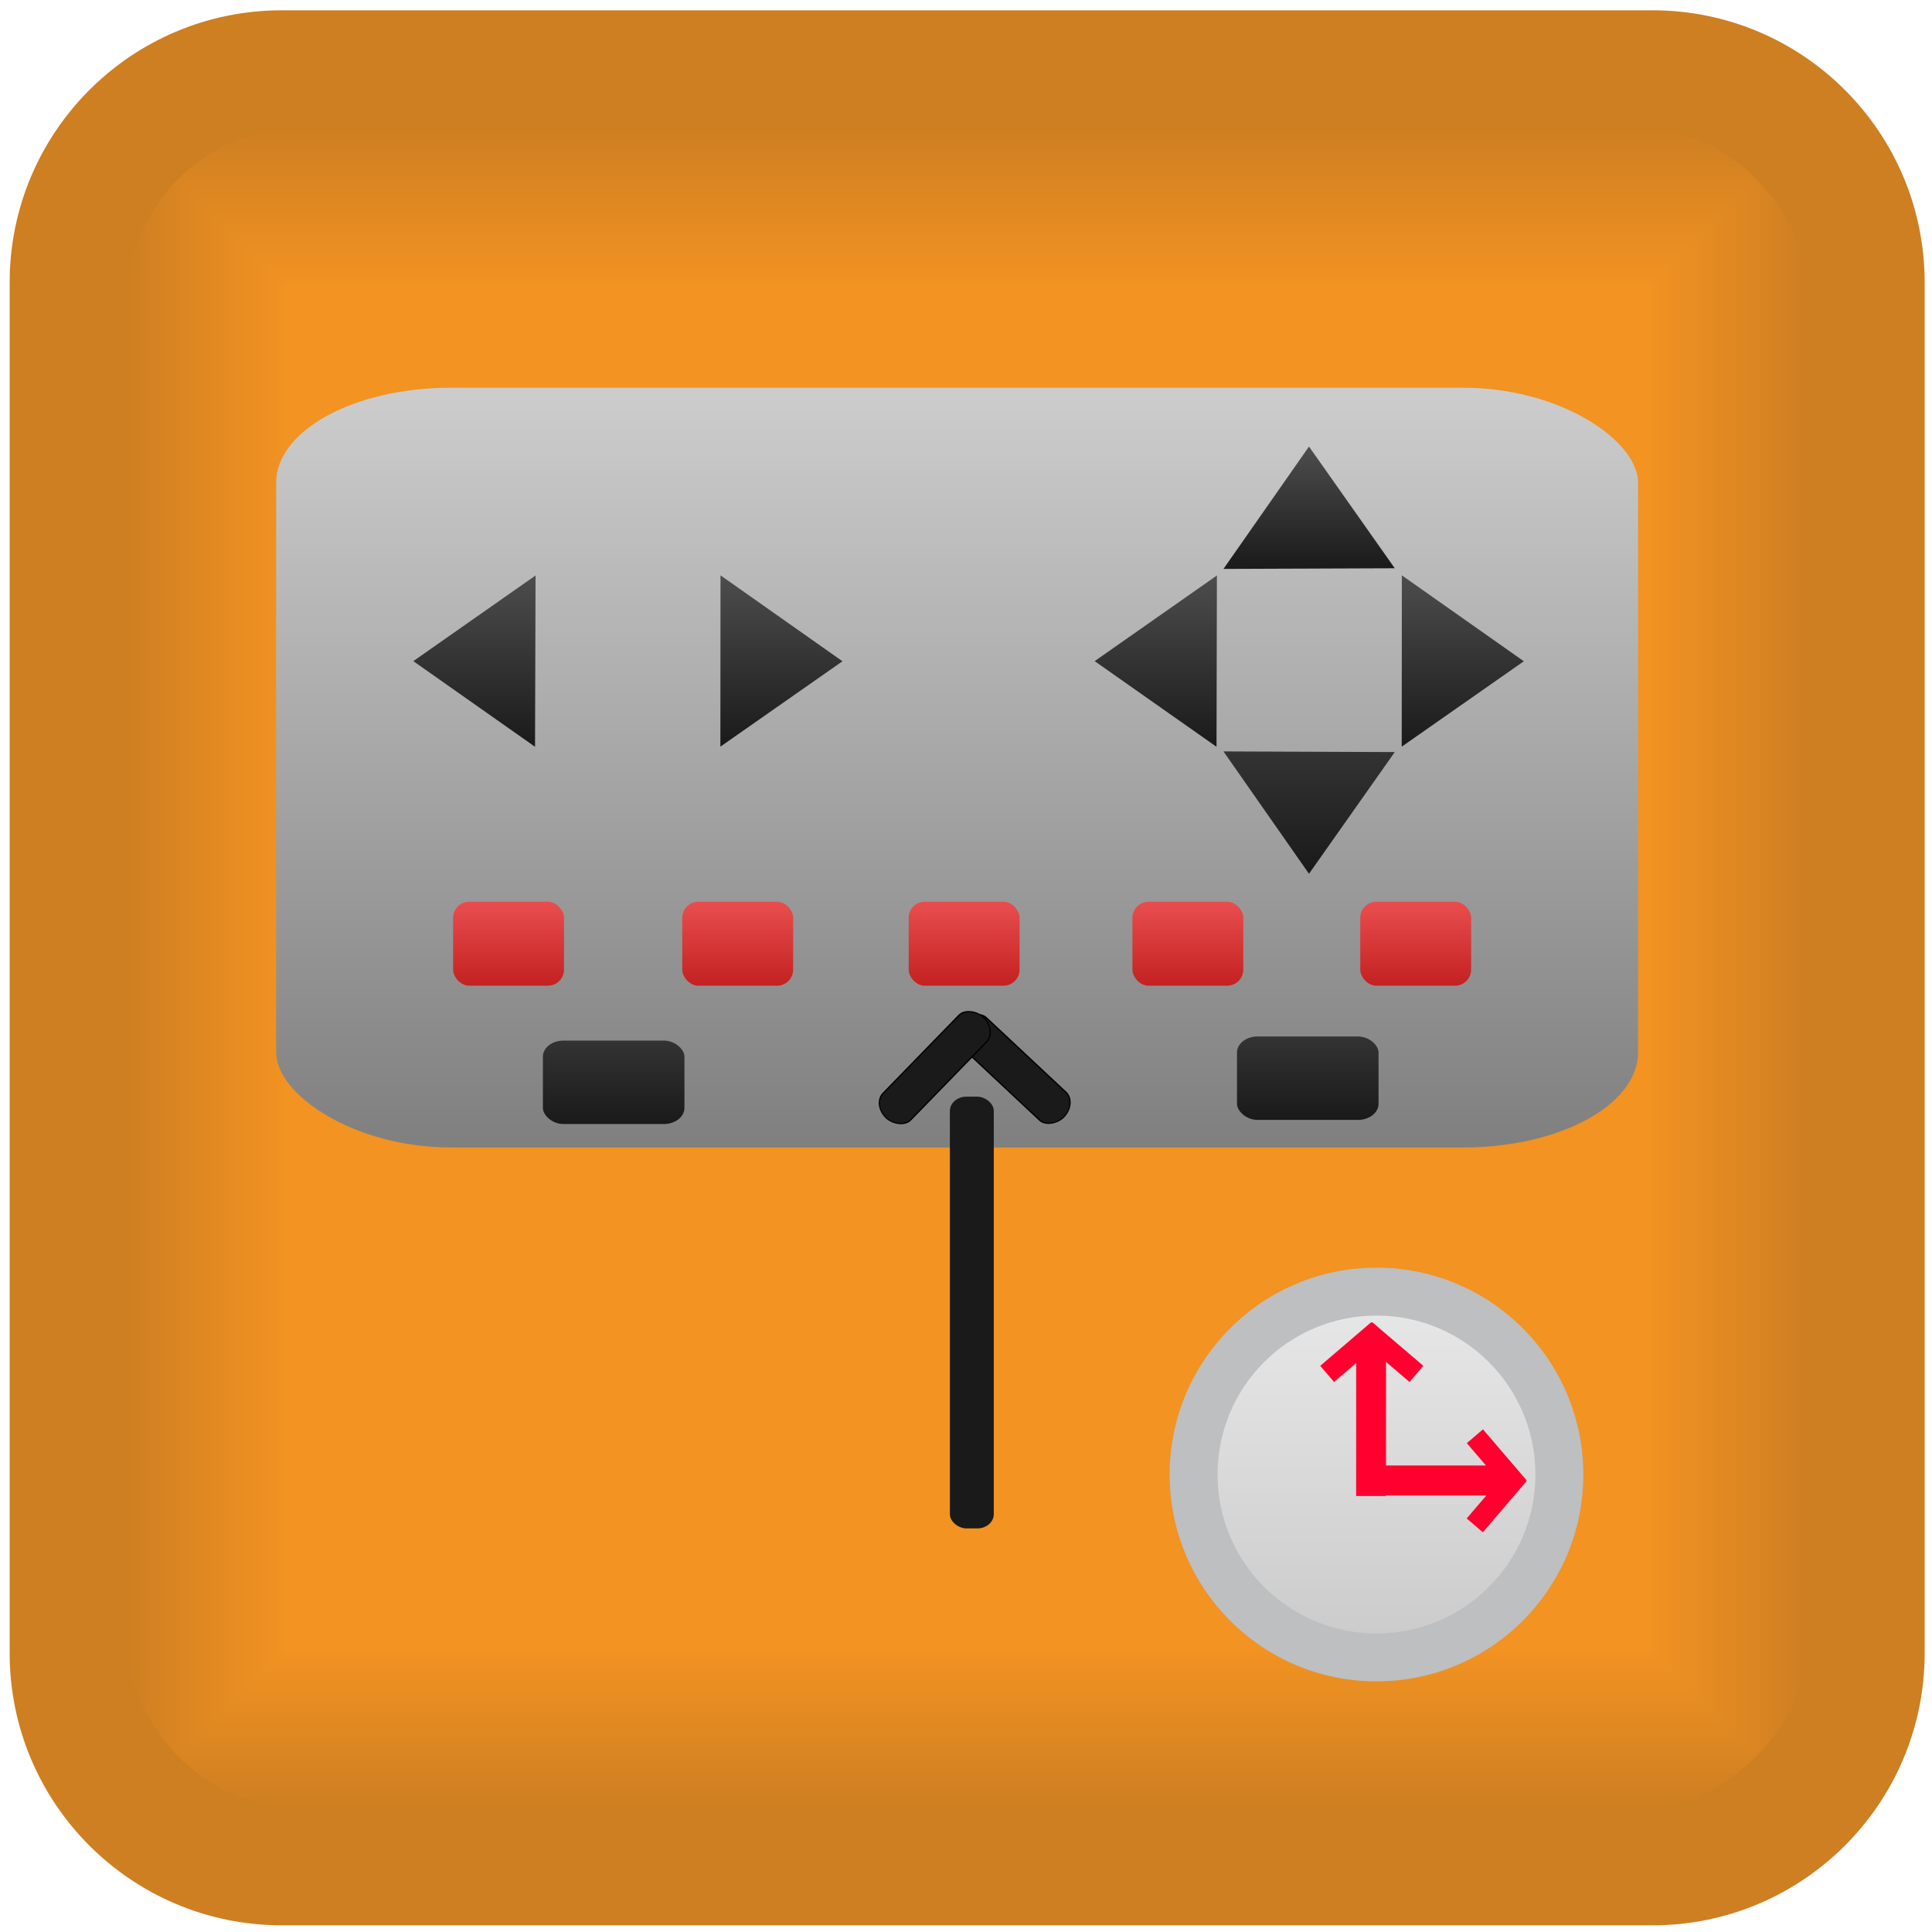 <?xml version="1.0" encoding="UTF-8"?>
<!DOCTYPE svg PUBLIC "-//W3C//DTD SVG 1.1//EN" "http://www.w3.org/Graphics/SVG/1.1/DTD/svg11.dtd">
<!-- Creator: CorelDRAW X6 -->
<svg xmlns="http://www.w3.org/2000/svg" xml:space="preserve" width="150px" height="150px" version="1.1" style="shape-rendering:geometricPrecision; text-rendering:geometricPrecision; image-rendering:optimizeQuality; fill-rule:evenodd; clip-rule:evenodd"
viewBox="0 0 15000 15000"
 xmlns:xlink="http://www.w3.org/1999/xlink">
 <defs>
  <style type="text/css">
   <![CDATA[
    .str0 {stroke:black;stroke-width:10}
    .str1 {stroke:#FF002F;stroke-width:165.1}
    .fil45 {fill:none}
    .fil55 {fill:#1A1A1A}
    .fil56 {fill:#BDBFC1}
    .fil0 {fill:#CE7F22}
    .fil2 {fill:#CF7F22}
    .fil3 {fill:#CF8022}
    .fil4 {fill:#D08022}
    .fil5 {fill:#D18022}
    .fil6 {fill:#D18122}
    .fil7 {fill:#D28122}
    .fil8 {fill:#D38122}
    .fil9 {fill:#D38222}
    .fil10 {fill:#D48222}
    .fil11 {fill:#D58322}
    .fil12 {fill:#D68322}
    .fil13 {fill:#D78422}
    .fil14 {fill:#D88422}
    .fil15 {fill:#D98522}
    .fil16 {fill:#DA8522}
    .fil17 {fill:#DA8622}
    .fil18 {fill:#DB8622}
    .fil19 {fill:#DC8722}
    .fil20 {fill:#DD8722}
    .fil21 {fill:#DE8822}
    .fil22 {fill:#DF8822}
    .fil23 {fill:#E08922}
    .fil24 {fill:#E18922}
    .fil25 {fill:#E28A22}
    .fil26 {fill:#E38A22}
    .fil27 {fill:#E48B22}
    .fil28 {fill:#E58B22}
    .fil29 {fill:#E68C22}
    .fil30 {fill:#E78D22}
    .fil31 {fill:#E88D22}
    .fil32 {fill:#E98E22}
    .fil33 {fill:#EA8E22}
    .fil34 {fill:#EB8F22}
    .fil35 {fill:#EC8F22}
    .fil36 {fill:#EC9022}
    .fil37 {fill:#ED9022}
    .fil38 {fill:#EE9022}
    .fil39 {fill:#EE9122}
    .fil40 {fill:#EF9122}
    .fil41 {fill:#F09122}
    .fil42 {fill:#F09222}
    .fil43 {fill:#F19222}
    .fil44 {fill:#F29322}
    .fil58 {fill:#FF002F}
    .fil1 {fill:black;fill-opacity:0}
    .fil53 {fill:url(#id2)}
    .fil57 {fill:url(#id3)}
    .fil54 {fill:url(#id4)}
    .fil46 {fill:url(#id5)}
    .fil51 {fill:url(#id6);fill-rule:nonzero}
    .fil49 {fill:url(#id7);fill-rule:nonzero}
    .fil48 {fill:url(#id8);fill-rule:nonzero}
    .fil47 {fill:url(#id9);fill-rule:nonzero}
    .fil52 {fill:url(#id10);fill-rule:nonzero}
    .fil50 {fill:url(#id11);fill-rule:nonzero}
   ]]>
  </style>
      <clipPath id="id0">
       <path d="M2397 14058l10225 0c788,0 1432,-645 1432,-1432l0 -10225c0,-788 -645,-1432 -1432,-1432l-10225 0c-788,0 -1432,645 -1432,1432l0 10225c0,788 645,1432 1432,1432z"/>
      </clipPath>
      <clipPath id="id1">
       <path d="M2397 14058l10225 0c788,0 1432,-645 1432,-1432l0 -10225c0,-788 -645,-1432 -1432,-1432l-10225 0c-788,0 -1432,645 -1432,1432l0 10225c0,788 645,1432 1432,1432z"/>
      </clipPath>
  <linearGradient id="id2" gradientUnits="objectBoundingBox" x1="50%" y1="100%" x2="50%" y2="0%">
   <stop offset="0" style="stop-color:#C42121"/>
   <stop offset="1" style="stop-color:#E94E4F"/>
  </linearGradient>
  <linearGradient id="id3" gradientUnits="userSpaceOnUse" x1="10687.2" y1="12681.6" x2="10687.2" y2="10214.1">
   <stop offset="0" style="stop-color:#CCCCCC"/>
   <stop offset="1" style="stop-color:#E6E6E6"/>
  </linearGradient>
  <linearGradient id="id4" gradientUnits="objectBoundingBox" x1="50%" y1="99.001%" x2="50%" y2="1%">
   <stop offset="0" style="stop-color:#1A1A1A"/>
   <stop offset="1" style="stop-color:#333333"/>
  </linearGradient>
  <linearGradient id="id5" gradientUnits="userSpaceOnUse" x1="7431.04" y1="8850.26" x2="7431.04" y2="3069.02">
   <stop offset="0" style="stop-color:gray"/>
   <stop offset="1" style="stop-color:#CCCCCC"/>
  </linearGradient>
  <linearGradient id="id6" gradientUnits="userSpaceOnUse" x1="3683.43" y1="5798.03" x2="3683.43" y2="4462.47">
   <stop offset="0" style="stop-color:#1A1A1A"/>
   <stop offset="1" style="stop-color:#4D4D4D"/>
  </linearGradient>
  <linearGradient id="id7" gradientUnits="userSpaceOnUse" xlink:href="#id6" x1="8973.84" y1="5798.04" x2="8973.84" y2="4462.46">
  </linearGradient>
  <linearGradient id="id8" gradientUnits="objectBoundingBox" xlink:href="#id4" x1="50%" y1="100%" x2="50%" y2="0%">
  </linearGradient>
  <linearGradient id="id9" gradientUnits="objectBoundingBox" xlink:href="#id6" x1="50%" y1="100%" x2="50%" y2="0%">
  </linearGradient>
  <linearGradient id="id10" gradientUnits="userSpaceOnUse" xlink:href="#id6" x1="6065.82" y1="5796.63" x2="6065.82" y2="4463.84">
  </linearGradient>
  <linearGradient id="id11" gradientUnits="userSpaceOnUse" xlink:href="#id6" x1="11356.2" y1="5796.63" x2="11356.2" y2="4463.84">
  </linearGradient>
 </defs>
 <g id="Layer_x0020_1">
  <g id="_288080832">
   <g id="_348901672">
    <path class="fil0" d="M2188 80l10642 0c1167,0 2113,946 2113,2113l0 10642c0,1167 -946,2113 -2113,2113l-10642 0c-1167,0 -2113,-946 -2113,-2113l0 -10642c0,-1167 946,-2113 2113,-2113z"/>
    <g>
     <g style="clip-path:url(#id0)">
      <polygon class="fil1" points="964,969 14054,969 14054,14058 964,14058 "/>
     </g>
     <g style="clip-path:url(#id1)">
      <g>
       <polygon id="1" class="fil0" points="964,969 14054,969 14054,14058 964,14058 964,969 1008,1012 14010,1012 14010,14015 1008,14015 1008,1012 "/>
       <polygon id="_1" class="fil0" points="986,991 14032,991 14032,14037 986,14037 986,991 1030,1034 13989,1034 13989,13993 1030,13993 1030,1034 "/>
       <polygon id="_2" class="fil2" points="1008,1012 14010,1012 14010,14015 1008,14015 1008,1012 1052,1056 13967,1056 13967,13971 1052,13971 1052,1056 "/>
       <polygon id="_3" class="fil3" points="1030,1034 13989,1034 13989,13993 1030,13993 1030,1034 1074,1078 13945,1078 13945,13949 1074,13949 1074,1078 "/>
       <polygon id="_4" class="fil4" points="1052,1056 13967,1056 13967,13971 1052,13971 1052,1056 1095,1100 13923,1100 13923,13928 1095,13928 1095,1100 "/>
       <polygon id="_5" class="fil5" points="1074,1078 13945,1078 13945,13949 1074,13949 1074,1078 1117,1122 13901,1122 13901,13906 1117,13906 1117,1122 "/>
       <polygon id="_6" class="fil6" points="1095,1100 13923,1100 13923,13928 1095,13928 1095,1100 1139,1143 13880,1143 13880,13884 1139,13884 1139,1143 "/>
       <polygon id="_7" class="fil7" points="1117,1122 13901,1122 13901,13906 1117,13906 1117,1122 1161,1165 13858,1165 13858,13862 1161,13862 1161,1165 "/>
       <polygon id="_8" class="fil8" points="1139,1143 13880,1143 13880,13884 1139,13884 1139,1143 1183,1187 13836,1187 13836,13840 1183,13840 1183,1187 "/>
       <polygon id="_9" class="fil9" points="1161,1165 13858,1165 13858,13862 1161,13862 1161,1165 1204,1209 13814,1209 13814,13819 1204,13819 1204,1209 "/>
       <polygon id="_10" class="fil10" points="1183,1187 13836,1187 13836,13840 1183,13840 1183,1187 1226,1231 13792,1231 13792,13797 1226,13797 1226,1231 "/>
       <polygon id="_11" class="fil10" points="1204,1209 13814,1209 13814,13819 1204,13819 1204,1209 1248,1252 13771,1252 13771,13775 1248,13775 1248,1252 "/>
       <polygon id="_12" class="fil11" points="1226,1231 13792,1231 13792,13797 1226,13797 1226,1231 1270,1274 13749,1274 13749,13753 1270,13753 1270,1274 "/>
       <polygon id="_13" class="fil12" points="1248,1252 13771,1252 13771,13775 1248,13775 1248,1252 1292,1296 13727,1296 13727,13731 1292,13731 1292,1296 "/>
       <polygon id="_14" class="fil12" points="1270,1274 13749,1274 13749,13753 1270,13753 1270,1274 1314,1318 13705,1318 13705,13709 1314,13709 1314,1318 "/>
       <polygon id="_15" class="fil13" points="1292,1296 13727,1296 13727,13731 1292,13731 1292,1296 1335,1340 13683,1340 13683,13688 1335,13688 1335,1340 "/>
       <polygon id="_16" class="fil14" points="1314,1318 13705,1318 13705,13709 1314,13709 1314,1318 1357,1362 13661,1362 13661,13666 1357,13666 1357,1362 "/>
       <polygon id="_17" class="fil14" points="1335,1340 13683,1340 13683,13688 1335,13688 1335,1340 1379,1383 13640,1383 13640,13644 1379,13644 1379,1383 "/>
       <polygon id="_18" class="fil15" points="1357,1362 13661,1362 13661,13666 1357,13666 1357,1362 1401,1405 13618,1405 13618,13622 1401,13622 1401,1405 "/>
       <polygon id="_19" class="fil16" points="1379,1383 13640,1383 13640,13644 1379,13644 1379,1383 1423,1427 13596,1427 13596,13600 1423,13600 1423,1427 "/>
       <polygon id="_20" class="fil17" points="1401,1405 13618,1405 13618,13622 1401,13622 1401,1405 1444,1449 13574,1449 13574,13579 1444,13579 1444,1449 "/>
       <polygon id="_21" class="fil18" points="1423,1427 13596,1427 13596,13600 1423,13600 1423,1427 1466,1471 13552,1471 13552,13557 1466,13557 1466,1471 "/>
       <polygon id="_22" class="fil18" points="1444,1449 13574,1449 13574,13579 1444,13579 1444,1449 1488,1492 13531,1492 13531,13535 1488,13535 1488,1492 "/>
       <polygon id="_23" class="fil19" points="1466,1471 13552,1471 13552,13557 1466,13557 1466,1471 1510,1514 13509,1514 13509,13513 1510,13513 1510,1514 "/>
       <polygon id="_24" class="fil20" points="1488,1492 13531,1492 13531,13535 1488,13535 1488,1492 1532,1536 13487,1536 13487,13491 1532,13491 1532,1536 "/>
       <polygon id="_25" class="fil20" points="1510,1514 13509,1514 13509,13513 1510,13513 1510,1514 1554,1558 13465,1558 13465,13469 1554,13469 1554,1558 "/>
       <polygon id="_26" class="fil21" points="1532,1536 13487,1536 13487,13491 1532,13491 1532,1536 1575,1580 13443,1580 13443,13448 1575,13448 1575,1580 "/>
       <polygon id="_27" class="fil22" points="1554,1558 13465,1558 13465,13469 1554,13469 1554,1558 1597,1602 13421,1602 13421,13426 1597,13426 1597,1602 "/>
       <polygon id="_28" class="fil22" points="1575,1580 13443,1580 13443,13448 1575,13448 1575,1580 1619,1623 13400,1623 13400,13404 1619,13404 1619,1623 "/>
       <polygon id="_29" class="fil23" points="1597,1602 13421,1602 13421,13426 1597,13426 1597,1602 1641,1645 13378,1645 13378,13382 1641,13382 1641,1645 "/>
       <polygon id="_30" class="fil23" points="1619,1623 13400,1623 13400,13404 1619,13404 1619,1623 1663,1667 13356,1667 13356,13360 1663,13360 1663,1667 "/>
       <polygon id="_31" class="fil24" points="1641,1645 13378,1645 13378,13382 1641,13382 1641,1645 1684,1689 13334,1689 13334,13339 1684,13339 1684,1689 "/>
       <polygon id="_32" class="fil25" points="1663,1667 13356,1667 13356,13360 1663,13360 1663,1667 1706,1711 13312,1711 13312,13317 1706,13317 1706,1711 "/>
       <polygon id="_33" class="fil25" points="1684,1689 13334,1689 13334,13339 1684,13339 1684,1689 1728,1732 13291,1732 13291,13295 1728,13295 1728,1732 "/>
       <polygon id="_34" class="fil26" points="1706,1711 13312,1711 13312,13317 1706,13317 1706,1711 1750,1754 13269,1754 13269,13273 1750,13273 1750,1754 "/>
       <polygon id="_35" class="fil27" points="1728,1732 13291,1732 13291,13295 1728,13295 1728,1732 1772,1776 13247,1776 13247,13251 1772,13251 1772,1776 "/>
       <polygon id="_36" class="fil27" points="1750,1754 13269,1754 13269,13273 1750,13273 1750,1754 1793,1798 13225,1798 13225,13229 1793,13229 1793,1798 "/>
       <polygon id="_37" class="fil28" points="1772,1776 13247,1776 13247,13251 1772,13251 1772,1776 1815,1820 13203,1820 13203,13208 1815,13208 1815,1820 "/>
       <polygon id="_38" class="fil29" points="1793,1798 13225,1798 13225,13229 1793,13229 1793,1798 1837,1841 13181,1841 13181,13186 1837,13186 1837,1841 "/>
       <polygon id="_39" class="fil29" points="1815,1820 13203,1820 13203,13208 1815,13208 1815,1820 1859,1863 13160,1863 13160,13164 1859,13164 1859,1863 "/>
       <polygon id="_40" class="fil30" points="1837,1841 13181,1841 13181,13186 1837,13186 1837,1841 1881,1885 13138,1885 13138,13142 1881,13142 1881,1885 "/>
       <polygon id="_41" class="fil30" points="1859,1863 13160,1863 13160,13164 1859,13164 1859,1863 1903,1907 13116,1907 13116,13120 1903,13120 1903,1907 "/>
       <polygon id="_42" class="fil31" points="1881,1885 13138,1885 13138,13142 1881,13142 1881,1885 1924,1929 13094,1929 13094,13099 1924,13099 1924,1929 "/>
       <polygon id="_43" class="fil32" points="1903,1907 13116,1907 13116,13120 1903,13120 1903,1907 1946,1951 13072,1951 13072,13077 1946,13077 1946,1951 "/>
       <polygon id="_44" class="fil32" points="1924,1929 13094,1929 13094,13099 1924,13099 1924,1929 1968,1972 13051,1972 13051,13055 1968,13055 1968,1972 "/>
       <polygon id="_45" class="fil33" points="1946,1951 13072,1951 13072,13077 1946,13077 1946,1951 1990,1994 13029,1994 13029,13033 1990,13033 1990,1994 "/>
       <polygon id="_46" class="fil34" points="1968,1972 13051,1972 13051,13055 1968,13055 1968,1972 2012,2016 13007,2016 13007,13011 2012,13011 2012,2016 "/>
       <polygon id="_47" class="fil34" points="1990,1994 13029,1994 13029,13033 1990,13033 1990,1994 2033,2038 12985,2038 12985,12990 2033,12990 2033,2038 "/>
       <polygon id="_48" class="fil35" points="2012,2016 13007,2016 13007,13011 2012,13011 2012,2016 2055,2060 12963,2060 12963,12968 2055,12968 2055,2060 "/>
       <polygon id="_49" class="fil36" points="2033,2038 12985,2038 12985,12990 2033,12990 2033,2038 2077,2081 12942,2081 12942,12946 2077,12946 2077,2081 "/>
       <polygon id="_50" class="fil37" points="2055,2060 12963,2060 12963,12968 2055,12968 2055,2060 2099,2103 12920,2103 12920,12924 2099,12924 2099,2103 "/>
       <polygon id="_51" class="fil38" points="2077,2081 12942,2081 12942,12946 2077,12946 2077,2081 2121,2125 12898,2125 12898,12902 2121,12902 2121,2125 "/>
       <polygon id="_52" class="fil39" points="2099,2103 12920,2103 12920,12924 2099,12924 2099,2103 2143,2147 12876,2147 12876,12880 2143,12880 2143,2147 "/>
       <polygon id="_53" class="fil40" points="2121,2125 12898,2125 12898,12902 2121,12902 2121,2125 2164,2169 12854,2169 12854,12859 2164,12859 2164,2169 "/>
       <polygon id="_54" class="fil41" points="2143,2147 12876,2147 12876,12880 2143,12880 2143,2147 2186,2191 12832,2191 12832,12837 2186,12837 2186,2191 "/>
       <polygon id="_55" class="fil42" points="2164,2169 12854,2169 12854,12859 2164,12859 2164,2169 2208,2212 12811,2212 12811,12815 2208,12815 2208,2212 "/>
       <polygon id="_56" class="fil43" points="2186,2191 12832,2191 12832,12837 2186,12837 2186,2191 2230,2234 12789,2234 12789,12793 2230,12793 2230,2234 "/>
       <polygon id="_57" class="fil44" points="2208,2212 12811,2212 12811,12815 2208,12815 2208,2212 2252,2256 12767,2256 12767,12771 2252,12771 2252,2256 "/>
       <polygon id="_58" class="fil44" points="2230,2234 12789,2234 12789,12793 2230,12793 2230,2234 2273,2278 12745,2278 12745,12750 2273,12750 2273,2278 "/>
       <polygon id="_59" class="fil44" points="2252,2256 12767,2256 12767,12771 2252,12771 2252,2256 2295,2300 12723,2300 12723,12728 2295,12728 2295,2300 "/>
       <polygon id="_60" class="fil44" points="2273,2278 12745,2278 12745,12750 2273,12750 2273,2278 2317,2321 12702,2321 12702,12706 2317,12706 2317,2321 "/>
       <polygon id="_61" class="fil44" points="2295,2300 12723,2300 12723,12728 2295,12728 2295,2300 2339,2343 12680,2343 12680,12684 2339,12684 2339,2343 "/>
       <polygon id="_62" class="fil44" points="2317,2321 12702,2321 12702,12706 2317,12706 2317,2321 2361,2365 12658,2365 12658,12662 2361,12662 2361,2365 "/>
       <polygon id="_63" class="fil44" points="2339,2343 12680,2343 12680,12684 2339,12684 2339,2343 2383,2387 12636,2387 12636,12640 2383,12640 2383,2387 "/>
       <polygon id="_64" class="fil44" points="2361,2365 12658,2365 12658,12662 2361,12662 2361,2365 2404,2409 12614,2409 12614,12619 2404,12619 2404,2409 "/>
       <polygon id="_65" class="fil44" points="2383,2387 12636,2387 12636,12640 2383,12640 2383,2387 2426,2431 12592,2431 12592,12597 2426,12597 2426,2431 "/>
       <polygon id="_66" class="fil44" points="2404,2409 12614,2409 12614,12619 2404,12619 2404,2409 2448,2452 12571,2452 12571,12575 2448,12575 2448,2452 "/>
       <polygon id="_67" class="fil44" points="2426,2431 12592,2431 12592,12597 2426,12597 2426,2431 2470,2474 12549,2474 12549,12553 2470,12553 2470,2474 "/>
       <polygon id="_68" class="fil44" points="2448,2452 12571,2452 12571,12575 2448,12575 2448,2452 2492,2496 12527,2496 12527,12531 2492,12531 2492,2496 "/>
       <polygon id="_69" class="fil44" points="2470,2474 12549,2474 12549,12553 2470,12553 2470,2474 2513,2518 12505,2518 12505,12510 2513,12510 2513,2518 "/>
       <polygon id="_70" class="fil44" points="2492,2496 12527,2496 12527,12531 2492,12531 2492,2496 2535,2540 12483,2540 12483,12488 2535,12488 2535,2540 "/>
       <polygon id="_71" class="fil44" points="2513,2518 12505,2518 12505,12510 2513,12510 2513,2518 2557,2561 12462,2561 12462,12466 2557,12466 2557,2561 "/>
       <polygon id="_72" class="fil44" points="2535,2540 12483,2540 12483,12488 2535,12488 2535,2540 2579,2583 12440,2583 12440,12444 2579,12444 2579,2583 "/>
       <polygon id="_73" class="fil44" points="2557,2561 12462,2561 12462,12466 2557,12466 2557,2561 2601,2605 12418,2605 12418,12422 2601,12422 2601,2605 "/>
       <polygon id="_74" class="fil44" points="2579,2583 12440,2583 12440,12444 2579,12444 2579,2583 2622,2627 12396,2627 12396,12400 2622,12400 2622,2627 "/>
       <polygon id="_75" class="fil44" points="2601,2605 12418,2605 12418,12422 2601,12422 2601,2605 2644,2649 12374,2649 12374,12379 2644,12379 2644,2649 "/>
       <polygon id="_76" class="fil44" points="2622,2627 12396,2627 12396,12400 2622,12400 2622,2627 2666,2671 12352,2671 12352,12357 2666,12357 2666,2671 "/>
       <polygon id="_77" class="fil44" points="2644,2649 12374,2649 12374,12379 2644,12379 2644,2649 2688,2692 12331,2692 12331,12335 2688,12335 2688,2692 "/>
       <polygon id="_78" class="fil44" points="2666,2671 12352,2671 12352,12357 2666,12357 2666,2671 2710,2714 12309,2714 12309,12313 2710,12313 2710,2714 "/>
       <polygon id="_79" class="fil44" points="2688,2692 12331,2692 12331,12335 2688,12335 2688,2692 2732,2736 12287,2736 12287,12291 2732,12291 2732,2736 "/>
       <polygon id="_80" class="fil44" points="2710,2714 12309,2714 12309,12313 2710,12313 2710,2714 2753,2758 12265,2758 12265,12270 2753,12270 2753,2758 "/>
       <polygon id="_81" class="fil44" points="2732,2736 12287,2736 12287,12291 2732,12291 2732,2736 2775,2780 12243,2780 12243,12248 2775,12248 2775,2780 "/>
       <polygon id="_82" class="fil44" points="2753,2758 12265,2758 12265,12270 2753,12270 2753,2758 2797,2801 12222,2801 12222,12226 2797,12226 2797,2801 "/>
       <polygon id="_83" class="fil44" points="2775,2780 12243,2780 12243,12248 2775,12248 2775,2780 2819,2823 12200,2823 12200,12204 2819,12204 2819,2823 "/>
       <polygon id="_84" class="fil44" points="2797,2801 12222,2801 12222,12226 2797,12226 2797,2801 2841,2845 12178,2845 12178,12182 2841,12182 2841,2845 "/>
       <polygon id="_85" class="fil44" points="2819,2823 12200,2823 12200,12204 2819,12204 2819,2823 2862,2867 12156,2867 12156,12161 2862,12161 2862,2867 "/>
       <polygon id="_86" class="fil44" points="2841,2845 12178,2845 12178,12182 2841,12182 2841,2845 2884,2889 12134,2889 12134,12139 2884,12139 2884,2889 "/>
       <polygon id="_87" class="fil44" points="2862,2867 12156,2867 12156,12161 2862,12161 2862,2867 2906,2910 12113,2910 12113,12117 2906,12117 2906,2910 "/>
       <polygon id="_88" class="fil44" points="2884,2889 12134,2889 12134,12139 2884,12139 2884,2889 2928,2932 12091,2932 12091,12095 2928,12095 2928,2932 "/>
       <polygon id="_89" class="fil44" points="2906,2910 12113,2910 12113,12117 2906,12117 2906,2910 2950,2954 12069,2954 12069,12073 2950,12073 2950,2954 "/>
       <polygon id="_90" class="fil44" points="2928,2932 12091,2932 12091,12095 2928,12095 2928,2932 2972,2976 12047,2976 12047,12051 2972,12051 2972,2976 "/>
       <polygon id="_91" class="fil44" points="2950,2954 12069,2954 12069,12073 2950,12073 2950,2954 2993,2998 12025,2998 12025,12030 2993,12030 2993,2998 "/>
       <polygon id="_92" class="fil44" points="2972,2976 12047,2976 12047,12051 2972,12051 2972,2976 3015,3020 12003,3020 12003,12008 3015,12008 3015,3020 "/>
       <polygon id="_93" class="fil44" points="2993,2998 12025,2998 12025,12030 2993,12030 2993,2998 3037,3041 11982,3041 11982,11986 3037,11986 3037,3041 "/>
       <polygon id="_94" class="fil44" points="3015,3020 12003,3020 12003,12008 3015,12008 3015,3020 3059,3063 11960,3063 11960,11964 3059,11964 3059,3063 "/>
       <polygon id="_95" class="fil44" points="3037,3041 11982,3041 11982,11986 3037,11986 3037,3041 3081,3085 11938,3085 11938,11942 3081,11942 3081,3085 "/>
       <polygon id="_96" class="fil44" points="3059,3063 11960,3063 11960,11964 3059,11964 3059,3063 3102,3107 11916,3107 11916,11921 3102,11921 3102,3107 "/>
       <polygon id="_97" class="fil44" points="3081,3085 11938,3085 11938,11942 3081,11942 3081,3085 3124,3129 11894,3129 11894,11899 3124,11899 3124,3129 "/>
       <polygon id="_98" class="fil44" points="3102,3107 11916,3107 11916,11921 3102,11921 3102,3107 3146,3150 11872,3150 11872,11877 3146,11877 3146,3150 "/>
       <polygon id="_99" class="fil44" points="3124,3129 11894,3129 11894,11899 3124,11899 3124,3129 3168,3172 11851,3172 11851,11855 3168,11855 3168,3172 "/>
       <polygon id="_100" class="fil44" points="3146,3150 11873,3150 11873,11877 3146,11877 3146,3150 3190,3194 11829,3194 11829,11833 3190,11833 3190,3194 "/>
       <polygon id="_101" class="fil44" points="3168,3172 11851,3172 11851,11855 3168,11855 3168,3172 3212,3216 11807,3216 11807,11811 3212,11811 3212,3216 "/>
       <polygon id="_102" class="fil44" points="3190,3194 11829,3194 11829,11833 3190,11833 3190,3194 3233,3238 11785,3238 11785,11790 3233,11790 3233,3238 "/>
       <polygon id="_103" class="fil44" points="3212,3216 11807,3216 11807,11811 3212,11811 3212,3216 3255,3260 11763,3260 11763,11768 3255,11768 3255,3260 "/>
       <polygon id="_104" class="fil44" points="3233,3238 11785,3238 11785,11790 3233,11790 3233,3238 3277,3281 11742,3281 11742,11746 3277,11746 3277,3281 "/>
       <polygon id="_105" class="fil44" points="3255,3260 11763,3260 11763,11768 3255,11768 3255,3260 3299,3303 11720,3303 11720,11724 3299,11724 3299,3303 "/>
       <polygon id="_106" class="fil44" points="3277,3281 11742,3281 11742,11746 3277,11746 3277,3281 3321,3325 11698,3325 11698,11702 3321,11702 3321,3325 "/>
       <polygon id="_107" class="fil44" points="3299,3303 11720,3303 11720,11724 3299,11724 3299,3303 3342,3347 11676,3347 11676,11681 3342,11681 3342,3347 "/>
       <polygon id="_108" class="fil44" points="3321,3325 11698,3325 11698,11702 3321,11702 3321,3325 3364,3369 11654,3369 11654,11659 3364,11659 3364,3369 "/>
       <polygon id="_109" class="fil44" points="3342,3347 11676,3347 11676,11681 3342,11681 3342,3347 3386,3390 11633,3390 11633,11637 3386,11637 3386,3390 "/>
       <polygon id="_110" class="fil44" points="3364,3369 11654,3369 11654,11659 3364,11659 3364,3369 3408,3412 11611,3412 11611,11615 3408,11615 3408,3412 "/>
       <polygon id="_111" class="fil44" points="3386,3390 11633,3390 11633,11637 3386,11637 3386,3390 3430,3434 11589,3434 11589,11593 3430,11593 3430,3434 "/>
       <polygon id="_112" class="fil44" points="3408,3412 11611,3412 11611,11615 3408,11615 3408,3412 3451,3456 11567,3456 11567,11571 3451,11571 3451,3456 "/>
       <polygon id="_113" class="fil44" points="3430,3434 11589,3434 11589,11593 3430,11593 3430,3434 3473,3478 11545,3478 11545,11550 3473,11550 3473,3478 "/>
       <polygon id="_114" class="fil44" points="3451,3456 11567,3456 11567,11571 3451,11571 3451,3456 3495,3500 11523,3500 11523,11528 3495,11528 3495,3500 "/>
       <polygon id="_115" class="fil44" points="3473,3478 11545,3478 11545,11550 3473,11550 3473,3478 3517,3521 11502,3521 11502,11506 3517,11506 3517,3521 "/>
       <polygon id="_116" class="fil44" points="3495,3500 11523,3500 11523,11528 3495,11528 3495,3500 3539,3543 11480,3543 11480,11484 3539,11484 3539,3543 "/>
       <polygon id="_117" class="fil44" points="3517,3521 11502,3521 11502,11506 3517,11506 3517,3521 3561,3565 11458,3565 11458,11462 3561,11462 3561,3565 "/>
       <polygon id="_118" class="fil44" points="3539,3543 11480,3543 11480,11484 3539,11484 3539,3543 3582,3587 11436,3587 11436,11441 3582,11441 3582,3587 "/>
       <polygon id="_119" class="fil44" points="3561,3565 11458,3565 11458,11462 3561,11462 3561,3565 3604,3609 11414,3609 11414,11419 3604,11419 3604,3609 "/>
       <polygon id="_120" class="fil44" points="3582,3587 11436,3587 11436,11441 3582,11441 3582,3587 3626,3630 11393,3630 11393,11397 3626,11397 3626,3630 "/>
       <polygon id="_121" class="fil44" points="3604,3609 11414,3609 11414,11419 3604,11419 3604,3609 3648,3652 11371,3652 11371,11375 3648,11375 3648,3652 "/>
       <polygon id="_122" class="fil44" points="3626,3630 11393,3630 11393,11397 3626,11397 3626,3630 3670,3674 11349,3674 11349,11353 3670,11353 3670,3674 "/>
       <polygon id="_123" class="fil44" points="3648,3652 11371,3652 11371,11375 3648,11375 3648,3652 3692,3696 11327,3696 11327,11332 3692,11332 3692,3696 "/>
       <polygon id="_124" class="fil44" points="3670,3674 11349,3674 11349,11353 3670,11353 3670,3674 3713,3718 11305,3718 11305,11310 3713,11310 3713,3718 "/>
       <polygon id="_125" class="fil44" points="3691,3696 11327,3696 11327,11332 3691,11332 3691,3696 3735,3739 11283,3739 11283,11288 3735,11288 3735,3739 "/>
       <polygon id="_126" class="fil44" points="3713,3718 11305,3718 11305,11310 3713,11310 3713,3718 3757,3761 11262,3761 11262,11266 3757,11266 3757,3761 "/>
       <polygon id="_127" class="fil44" points="3735,3739 11283,3739 11283,11288 3735,11288 3735,3739 3779,3783 11240,3783 11240,11244 3779,11244 3779,3783 "/>
       <polygon id="_128" class="fil44" points="3757,3761 11262,3761 11262,11266 3757,11266 3757,3761 3801,3805 11218,3805 11218,11222 3801,11222 3801,3805 "/>
       <polygon id="_129" class="fil44" points="3779,3783 11240,3783 11240,11244 3779,11244 3779,3783 3822,3827 11196,3827 11196,11201 3822,11201 3822,3827 "/>
       <polygon id="_130" class="fil44" points="3801,3805 11218,3805 11218,11222 3801,11222 3801,3805 3844,3849 11174,3849 11174,11179 3844,11179 3844,3849 "/>
       <polygon id="_131" class="fil44" points="3822,3827 11196,3827 11196,11201 3822,11201 3822,3827 3866,3870 11153,3870 11153,11157 3866,11157 3866,3870 "/>
       <polygon id="_132" class="fil44" points="3844,3849 11174,3849 11174,11179 3844,11179 3844,3849 3888,3892 11131,3892 11131,11135 3888,11135 3888,3892 "/>
       <polygon id="_133" class="fil44" points="3866,3870 11153,3870 11153,11157 3866,11157 3866,3870 3910,3914 11109,3914 11109,11113 3910,11113 3910,3914 "/>
       <polygon id="_134" class="fil44" points="3888,3892 11131,3892 11131,11135 3888,11135 3888,3892 3931,3936 11087,3936 11087,11092 3931,11092 3931,3936 "/>
       <polygon id="_135" class="fil44" points="3910,3914 11109,3914 11109,11113 3910,11113 3910,3914 3953,3958 11065,3958 11065,11070 3953,11070 3953,3958 "/>
       <polygon id="_136" class="fil44" points="3931,3936 11087,3936 11087,11092 3931,11092 3931,3936 3975,3979 11043,3979 11043,11048 3975,11048 3975,3979 "/>
       <polygon id="_137" class="fil44" points="3953,3958 11065,3958 11065,11070 3953,11070 3953,3958 3997,4001 11022,4001 11022,11026 3997,11026 3997,4001 "/>
       <polygon id="_138" class="fil44" points="3975,3979 11043,3979 11043,11048 3975,11048 3975,3979 4019,4023 11000,4023 11000,11004 4019,11004 4019,4023 "/>
       <polygon id="_139" class="fil44" points="3997,4001 11022,4001 11022,11026 3997,11026 3997,4001 4041,4045 10978,4045 10978,10982 4041,10982 4041,4045 "/>
       <polygon id="_140" class="fil44" points="4019,4023 11000,4023 11000,11004 4019,11004 4019,4023 4062,4067 10956,4067 10956,10961 4062,10961 4062,4067 "/>
       <polygon id="_141" class="fil44" points="4041,4045 10978,4045 10978,10982 4041,10982 4041,4045 4084,4089 10934,4089 10934,10939 4084,10939 4084,4089 "/>
       <polygon id="_142" class="fil44" points="4062,4067 10956,4067 10956,10961 4062,10961 4062,4067 4106,4110 10913,4110 10913,10917 4106,10917 4106,4110 "/>
       <polygon id="_143" class="fil44" points="4084,4089 10934,4089 10934,10939 4084,10939 4084,4089 4128,4132 10891,4132 10891,10895 4128,10895 4128,4132 "/>
       <polygon id="_144" class="fil44" points="4106,4110 10913,4110 10913,10917 4106,10917 4106,4110 4150,4154 10869,4154 10869,10873 4150,10873 4150,4154 "/>
       <polygon id="_145" class="fil44" points="4128,4132 10891,4132 10891,10895 4128,10895 4128,4132 4171,4176 10847,4176 10847,10852 4171,10852 4171,4176 "/>
       <polygon id="_146" class="fil44" points="4150,4154 10869,4154 10869,10873 4150,10873 4150,4154 4193,4198 10825,4198 10825,10830 4193,10830 4193,4198 "/>
       <polygon id="_147" class="fil44" points="4171,4176 10847,4176 10847,10852 4171,10852 4171,4176 4215,4219 10804,4219 10804,10808 4215,10808 4215,4219 "/>
       <polygon id="_148" class="fil44" points="4193,4198 10825,4198 10825,10830 4193,10830 4193,4198 4237,4241 10782,4241 10782,10786 4237,10786 4237,4241 "/>
       <polygon id="_149" class="fil44" points="4215,4219 10804,4219 10804,10808 4215,10808 4215,4219 4259,4263 10760,4263 10760,10764 4259,10764 4259,4263 "/>
       <polygon id="_150" class="fil44" points="4237,4241 10782,4241 10782,10786 4237,10786 4237,4241 4281,4285 10738,4285 10738,10742 4281,10742 4281,4285 "/>
       <polygon id="_151" class="fil44" points="4259,4263 10760,4263 10760,10764 4259,10764 4259,4263 4302,4307 10716,4307 10716,10721 4302,10721 4302,4307 "/>
       <polygon id="_152" class="fil44" points="4281,4285 10738,4285 10738,10742 4281,10742 4281,4285 4324,4329 10694,4329 10694,10699 4324,10699 4324,4329 "/>
       <polygon id="_153" class="fil44" points="4302,4307 10716,4307 10716,10721 4302,10721 4302,4307 4346,4350 10673,4350 10673,10677 4346,10677 4346,4350 "/>
       <polygon id="_154" class="fil44" points="4324,4329 10694,4329 10694,10699 4324,10699 4324,4329 4368,4372 10651,4372 10651,10655 4368,10655 4368,4372 "/>
       <polygon id="_155" class="fil44" points="4346,4350 10673,4350 10673,10677 4346,10677 4346,4350 4390,4394 10629,4394 10629,10633 4390,10633 4390,4394 "/>
       <polygon id="_156" class="fil44" points="4368,4372 10651,4372 10651,10655 4368,10655 4368,4372 4411,4416 10607,4416 10607,10612 4411,10612 4411,4416 "/>
       <polygon id="_157" class="fil44" points="4390,4394 10629,4394 10629,10633 4390,10633 4390,4394 4433,4438 10585,4438 10585,10590 4433,10590 4433,4438 "/>
       <polygon id="_158" class="fil44" points="4411,4416 10607,4416 10607,10612 4411,10612 4411,4416 4455,4459 10564,4459 10564,10568 4455,10568 4455,4459 "/>
       <polygon id="_159" class="fil44" points="4433,4438 10585,4438 10585,10590 4433,10590 4433,4438 4477,4481 10542,4481 10542,10546 4477,10546 4477,4481 "/>
       <polygon id="_160" class="fil44" points="4455,4459 10564,4459 10564,10568 4455,10568 4455,4459 4499,4503 10520,4503 10520,10524 4499,10524 4499,4503 "/>
       <polygon id="_161" class="fil44" points="4477,4481 10542,4481 10542,10546 4477,10546 4477,4481 4521,4525 10498,4525 10498,10502 4521,10502 4521,4525 "/>
       <polygon id="_162" class="fil44" points="4499,4503 10520,4503 10520,10524 4499,10524 4499,4503 4542,4547 10476,4547 10476,10481 4542,10481 4542,4547 "/>
       <polygon id="_163" class="fil44" points="4521,4525 10498,4525 10498,10503 4521,10503 4521,4525 4564,4569 10454,4569 10454,10459 4564,10459 4564,4569 "/>
       <polygon id="_164" class="fil44" points="4542,4547 10476,4547 10476,10481 4542,10481 4542,4547 4586,4590 10433,4590 10433,10437 4586,10437 4586,4590 "/>
       <polygon id="_165" class="fil44" points="4564,4569 10454,4569 10454,10459 4564,10459 4564,4569 4608,4612 10411,4612 10411,10415 4608,10415 4608,4612 "/>
       <polygon id="_166" class="fil44" points="4586,4590 10433,4590 10433,10437 4586,10437 4586,4590 4630,4634 10389,4634 10389,10393 4630,10393 4630,4634 "/>
       <polygon id="_167" class="fil44" points="4608,4612 10411,4612 10411,10415 4608,10415 4608,4612 4651,4656 10367,4656 10367,10372 4651,10372 4651,4656 "/>
       <polygon id="_168" class="fil44" points="4630,4634 10389,4634 10389,10393 4630,10393 4630,4634 4673,4678 10345,4678 10345,10350 4673,10350 4673,4678 "/>
       <polygon id="_169" class="fil44" points="4651,4656 10367,4656 10367,10372 4651,10372 4651,4656 4695,4699 10324,4699 10324,10328 4695,10328 4695,4699 "/>
       <polygon id="_170" class="fil44" points="4673,4678 10345,4678 10345,10350 4673,10350 4673,4678 4717,4721 10302,4721 10302,10306 4717,10306 4717,4721 "/>
       <polygon id="_171" class="fil44" points="4695,4699 10324,4699 10324,10328 4695,10328 4695,4699 4739,4743 10280,4743 10280,10284 4739,10284 4739,4743 "/>
       <polygon id="_172" class="fil44" points="4717,4721 10302,4721 10302,10306 4717,10306 4717,4721 4760,4765 10258,4765 10258,10262 4760,10262 4760,4765 "/>
       <polygon id="_173" class="fil44" points="4739,4743 10280,4743 10280,10284 4739,10284 4739,4743 4782,4787 10236,4787 10236,10241 4782,10241 4782,4787 "/>
       <polygon id="_174" class="fil44" points="4760,4765 10258,4765 10258,10262 4760,10262 4760,4765 4804,4808 10214,4808 10214,10219 4804,10219 4804,4808 "/>
       <polygon id="_175" class="fil44" points="4782,4787 10236,4787 10236,10241 4782,10241 4782,4787 4826,4830 10193,4830 10193,10197 4826,10197 4826,4830 "/>
       <polygon id="_176" class="fil44" points="4804,4808 10214,4808 10214,10219 4804,10219 4804,4808 4848,4852 10171,4852 10171,10175 4848,10175 4848,4852 "/>
       <polygon id="_177" class="fil44" points="4826,4830 10193,4830 10193,10197 4826,10197 4826,4830 4870,4874 10149,4874 10149,10153 4870,10153 4870,4874 "/>
       <polygon id="_178" class="fil44" points="4848,4852 10171,4852 10171,10175 4848,10175 4848,4852 4891,4896 10127,4896 10127,10132 4891,10132 4891,4896 "/>
       <polygon id="_179" class="fil44" points="4870,4874 10149,4874 10149,10153 4870,10153 4870,4874 4913,4918 10105,4918 10105,10110 4913,10110 4913,4918 "/>
       <polygon id="_180" class="fil44" points="4891,4896 10127,4896 10127,10132 4891,10132 4891,4896 4935,4939 10084,4939 10084,10088 4935,10088 4935,4939 "/>
       <polygon id="_181" class="fil44" points="4913,4918 10105,4918 10105,10110 4913,10110 4913,4918 4957,4961 10062,4961 10062,10066 4957,10066 4957,4961 "/>
       <polygon id="_182" class="fil44" points="4935,4939 10084,4939 10084,10088 4935,10088 4935,4939 4979,4983 10040,4983 10040,10044 4979,10044 4979,4983 "/>
       <polygon id="_183" class="fil44" points="4957,4961 10062,4961 10062,10066 4957,10066 4957,4961 5000,5005 10018,5005 10018,10023 5000,10023 5000,5005 "/>
       <polygon id="_184" class="fil44" points="4979,4983 10040,4983 10040,10044 4979,10044 4979,4983 5022,5027 9996,5027 9996,10001 5022,10001 5022,5027 "/>
       <polygon id="_185" class="fil44" points="5000,5005 10018,5005 10018,10023 5000,10023 5000,5005 5044,5048 9975,5048 9975,9979 5044,9979 5044,5048 "/>
       <polygon id="_186" class="fil44" points="5022,5027 9996,5027 9996,10001 5022,10001 5022,5027 5066,5070 9953,5070 9953,9957 5066,9957 5066,5070 "/>
       <polygon id="_187" class="fil44" points="5044,5048 9975,5048 9975,9979 5044,9979 5044,5048 5088,5092 9931,5092 9931,9935 5088,9935 5088,5092 "/>
       <polygon id="_188" class="fil44" points="5066,5070 9953,5070 9953,9957 5066,9957 5066,5070 5110,5114 9909,5114 9909,9913 5110,9913 5110,5114 "/>
       <polygon id="_189" class="fil44" points="5088,5092 9931,5092 9931,9935 5088,9935 5088,5092 5131,5136 9887,5136 9887,9892 5131,9892 5131,5136 "/>
       <polygon id="_190" class="fil44" points="5110,5114 9909,5114 9909,9913 5110,9913 5110,5114 5153,5158 9865,5158 9865,9870 5153,9870 5153,5158 "/>
       <polygon id="_191" class="fil44" points="5131,5136 9887,5136 9887,9892 5131,9892 5131,5136 5175,5179 9844,5179 9844,9848 5175,9848 5175,5179 "/>
       <polygon id="_192" class="fil44" points="5153,5158 9865,5158 9865,9870 5153,9870 5153,5158 5197,5201 9822,5201 9822,9826 5197,9826 5197,5201 "/>
       <polygon id="_193" class="fil44" points="5175,5179 9844,5179 9844,9848 5175,9848 5175,5179 5219,5223 9800,5223 9800,9804 5219,9804 5219,5223 "/>
       <polygon id="_194" class="fil44" points="5197,5201 9822,5201 9822,9826 5197,9826 5197,5201 5240,5245 9778,5245 9778,9783 5240,9783 5240,5245 "/>
       <polygon id="_195" class="fil44" points="5219,5223 9800,5223 9800,9804 5219,9804 5219,5223 5262,5267 9756,5267 9756,9761 5262,9761 5262,5267 "/>
       <polygon id="_196" class="fil44" points="5240,5245 9778,5245 9778,9783 5240,9783 5240,5245 5284,5288 9735,5288 9735,9739 5284,9739 5284,5288 "/>
       <polygon id="_197" class="fil44" points="5262,5267 9756,5267 9756,9761 5262,9761 5262,5267 5306,5310 9713,5310 9713,9717 5306,9717 5306,5310 "/>
       <polygon id="_198" class="fil44" points="5284,5288 9735,5288 9735,9739 5284,9739 5284,5288 5328,5332 9691,5332 9691,9695 5328,9695 5328,5332 "/>
       <polygon id="_199" class="fil44" points="5306,5310 9713,5310 9713,9717 5306,9717 5306,5310 5350,5354 9669,5354 9669,9673 5350,9673 5350,5354 "/>
       <polygon id="_200" class="fil44" points="5328,5332 9691,5332 9691,9695 5328,9695 5328,5332 5371,5376 9647,5376 9647,9652 5371,9652 5371,5376 "/>
       <polygon id="_201" class="fil44" points="5350,5354 9669,5354 9669,9673 5350,9673 5350,5354 5393,5398 9625,5398 9625,9630 5393,9630 5393,5398 "/>
       <polygon id="_202" class="fil44" points="5371,5376 9647,5376 9647,9652 5371,9652 5371,5376 5415,5419 9604,5419 9604,9608 5415,9608 5415,5419 "/>
       <polygon id="_203" class="fil44" points="5393,5398 9625,5398 9625,9630 5393,9630 5393,5398 5437,5441 9582,5441 9582,9586 5437,9586 5437,5441 "/>
       <polygon id="_204" class="fil44" points="5415,5419 9604,5419 9604,9608 5415,9608 5415,5419 5459,5463 9560,5463 9560,9564 5459,9564 5459,5463 "/>
       <polygon id="_205" class="fil44" points="5437,5441 9582,5441 9582,9586 5437,9586 5437,5441 5480,5485 9538,5485 9538,9543 5480,9543 5480,5485 "/>
       <polygon id="_206" class="fil44" points="5459,5463 9560,5463 9560,9564 5459,9564 5459,5463 5502,5507 9516,5507 9516,9521 5502,9521 5502,5507 "/>
       <polygon id="_207" class="fil44" points="5480,5485 9538,5485 9538,9543 5480,9543 5480,5485 5524,5528 9495,5528 9495,9499 5524,9499 5524,5528 "/>
       <polygon id="_208" class="fil44" points="5502,5507 9516,5507 9516,9521 5502,9521 5502,5507 5546,5550 9473,5550 9473,9477 5546,9477 5546,5550 "/>
       <polygon id="_209" class="fil44" points="5524,5528 9495,5528 9495,9499 5524,9499 5524,5528 5568,5572 9451,5572 9451,9455 5568,9455 5568,5572 "/>
       <polygon id="_210" class="fil44" points="5546,5550 9473,5550 9473,9477 5546,9477 5546,5550 5589,5594 9429,5594 9429,9433 5589,9433 5589,5594 "/>
       <polygon id="_211" class="fil44" points="5568,5572 9451,5572 9451,9455 5568,9455 5568,5572 5611,5616 9407,5616 9407,9412 5611,9412 5611,5616 "/>
       <polygon id="_212" class="fil44" points="5589,5594 9429,5594 9429,9433 5589,9433 5589,5594 5633,5637 9385,5637 9385,9390 5633,9390 5633,5637 "/>
       <polygon id="_213" class="fil44" points="5611,5616 9407,5616 9407,9412 5611,9412 5611,5616 5655,5659 9364,5659 9364,9368 5655,9368 5655,5659 "/>
       <polygon id="_214" class="fil44" points="5633,5637 9385,5637 9385,9390 5633,9390 5633,5637 5677,5681 9342,5681 9342,9346 5677,9346 5677,5681 "/>
       <polygon id="_215" class="fil44" points="5655,5659 9364,5659 9364,9368 5655,9368 5655,5659 5699,5703 9320,5703 9320,9324 5699,9324 5699,5703 "/>
       <polygon id="_216" class="fil44" points="5677,5681 9342,5681 9342,9346 5677,9346 5677,5681 5720,5725 9298,5725 9298,9303 5720,9303 5720,5725 "/>
       <polygon id="_217" class="fil44" points="5699,5703 9320,5703 9320,9324 5699,9324 5699,5703 5742,5747 9276,5747 9276,9281 5742,9281 5742,5747 "/>
       <polygon id="_218" class="fil44" points="5720,5725 9298,5725 9298,9303 5720,9303 5720,5725 5764,5768 9255,5768 9255,9259 5764,9259 5764,5768 "/>
       <polygon id="_219" class="fil44" points="5742,5747 9276,5747 9276,9281 5742,9281 5742,5747 5786,5790 9233,5790 9233,9237 5786,9237 5786,5790 "/>
       <polygon id="_220" class="fil44" points="5764,5768 9255,5768 9255,9259 5764,9259 5764,5768 5808,5812 9211,5812 9211,9215 5808,9215 5808,5812 "/>
       <polygon id="_221" class="fil44" points="5786,5790 9233,5790 9233,9237 5786,9237 5786,5790 5829,5834 9189,5834 9189,9194 5829,9194 5829,5834 "/>
       <polygon id="_222" class="fil44" points="5808,5812 9211,5812 9211,9215 5808,9215 5808,5812 5851,5856 9167,5856 9167,9172 5851,9172 5851,5856 "/>
       <polygon id="_223" class="fil44" points="5829,5834 9189,5834 9189,9194 5829,9194 5829,5834 5873,5877 9146,5877 9146,9150 5873,9150 5873,5877 "/>
       <polygon id="_224" class="fil44" points="5851,5856 9167,5856 9167,9172 5851,9172 5851,5856 5895,5899 9124,5899 9124,9128 5895,9128 5895,5899 "/>
       <polygon id="_225" class="fil44" points="5873,5877 9146,5877 9146,9150 5873,9150 5873,5877 5917,5921 9102,5921 9102,9106 5917,9106 5917,5921 "/>
       <polygon id="_226" class="fil44" points="5895,5899 9124,5899 9124,9128 5895,9128 5895,5899 5939,5943 9080,5943 9080,9084 5939,9084 5939,5943 "/>
       <polygon id="_227" class="fil44" points="5917,5921 9102,5921 9102,9106 5917,9106 5917,5921 5960,5965 9058,5965 9058,9063 5960,9063 5960,5965 "/>
       <polygon id="_228" class="fil44" points="5939,5943 9080,5943 9080,9084 5939,9084 5939,5943 5982,5987 9036,5987 9036,9041 5982,9041 5982,5987 "/>
       <polygon id="_229" class="fil44" points="5960,5965 9058,5965 9058,9063 5960,9063 5960,5965 6004,6008 9015,6008 9015,9019 6004,9019 6004,6008 "/>
       <polygon id="_230" class="fil44" points="5982,5987 9036,5987 9036,9041 5982,9041 5982,5987 6026,6030 8993,6030 8993,8997 6026,8997 6026,6030 "/>
       <polygon id="_231" class="fil44" points="6004,6008 9015,6008 9015,9019 6004,9019 6004,6008 6048,6052 8971,6052 8971,8975 6048,8975 6048,6052 "/>
       <polygon id="_232" class="fil44" points="6026,6030 8993,6030 8993,8997 6026,8997 6026,6030 6069,6074 8949,6074 8949,8954 6069,8954 6069,6074 "/>
       <polygon id="_233" class="fil44" points="6048,6052 8971,6052 8971,8975 6048,8975 6048,6052 6091,6096 8927,6096 8927,8932 6091,8932 6091,6096 "/>
       <polygon id="_234" class="fil44" points="6069,6074 8949,6074 8949,8954 6069,8954 6069,6074 6113,6117 8906,6117 8906,8910 6113,8910 6113,6117 "/>
       <polygon id="_235" class="fil44" points="6091,6096 8927,6096 8927,8932 6091,8932 6091,6096 6135,6139 8884,6139 8884,8888 6135,8888 6135,6139 "/>
       <polygon id="_236" class="fil44" points="6113,6117 8906,6117 8906,8910 6113,8910 6113,6117 6157,6161 8862,6161 8862,8866 6157,8866 6157,6161 "/>
       <polygon id="_237" class="fil44" points="6135,6139 8884,6139 8884,8888 6135,8888 6135,6139 6179,6183 8840,6183 8840,8844 6179,8844 6179,6183 "/>
       <polygon id="_238" class="fil44" points="6157,6161 8862,6161 8862,8866 6157,8866 6157,6161 6200,6205 8818,6205 8818,8823 6200,8823 6200,6205 "/>
       <polygon id="_239" class="fil44" points="6179,6183 8840,6183 8840,8844 6179,8844 6179,6183 6222,6227 8796,6227 8796,8801 6222,8801 6222,6227 "/>
       <polygon id="_240" class="fil44" points="6200,6205 8818,6205 8818,8823 6200,8823 6200,6205 6244,6248 8775,6248 8775,8779 6244,8779 6244,6248 "/>
       <polygon id="_241" class="fil44" points="6222,6227 8796,6227 8796,8801 6222,8801 6222,6227 6266,6270 8753,6270 8753,8757 6266,8757 6266,6270 "/>
       <polygon id="_242" class="fil44" points="6244,6248 8775,6248 8775,8779 6244,8779 6244,6248 6288,6292 8731,6292 8731,8735 6288,8735 6288,6292 "/>
       <polygon id="_243" class="fil44" points="6266,6270 8753,6270 8753,8757 6266,8757 6266,6270 6309,6314 8709,6314 8709,8714 6309,8714 6309,6314 "/>
       <polygon id="_244" class="fil44" points="6288,6292 8731,6292 8731,8735 6288,8735 6288,6292 6331,6336 8687,6336 8687,8692 6331,8692 6331,6336 "/>
       <polygon id="_245" class="fil44" points="6309,6314 8709,6314 8709,8714 6309,8714 6309,6314 6353,6357 8666,6357 8666,8670 6353,8670 6353,6357 "/>
       <polygon id="_246" class="fil44" points="6331,6336 8687,6336 8687,8692 6331,8692 6331,6336 6375,6379 8644,6379 8644,8648 6375,8648 6375,6379 "/>
       <polygon id="_247" class="fil44" points="6353,6357 8666,6357 8666,8670 6353,8670 6353,6357 6397,6401 8622,6401 8622,8626 6397,8626 6397,6401 "/>
       <polygon id="_248" class="fil44" points="6375,6379 8644,6379 8644,8648 6375,8648 6375,6379 6418,6423 8600,6423 8600,8604 6418,8604 6418,6423 "/>
       <polygon id="_249" class="fil44" points="6397,6401 8622,6401 8622,8626 6397,8626 6397,6401 6440,6445 8578,6445 8578,8583 6440,8583 6440,6445 "/>
       <polygon id="_250" class="fil44" points="6418,6423 8600,6423 8600,8604 6418,8604 6418,6423 6462,6466 8556,6466 8556,8561 6462,8561 6462,6466 "/>
       <polygon id="_251" class="fil44" points="6440,6445 8578,6445 8578,8583 6440,8583 6440,6445 6484,6488 8535,6488 8535,8539 6484,8539 6484,6488 "/>
       <polygon id="_252" class="fil44" points="6462,6466 8556,6466 8556,8561 6462,8561 6462,6466 6506,6510 8513,6510 8513,8517 6506,8517 6506,6510 "/>
       <polygon id="_253" class="fil44" points="6484,6488 8535,6488 8535,8539 6484,8539 6484,6488 6528,6532 8491,6532 8491,8495 6528,8495 6528,6532 "/>
       <polygon id="_254" class="fil44" points="6506,6510 8513,6510 8513,8517 6506,8517 6506,6510 6549,6554 8469,6554 8469,8474 6549,8474 6549,6554 "/>
       <polygon id="_255" class="fil44" points="6528,6532 8491,6532 8491,8495 6528,8495 6528,6532 6571,6576 8447,6576 8447,8452 6571,8452 6571,6576 "/>
       <polygon id="_256" class="fil44" points="6549,6554 8469,6554 8469,8474 6549,8474 6549,6554 6593,6597 8426,6597 8426,8430 6593,8430 6593,6597 "/>
       <polygon id="_257" class="fil44" points="6571,6576 8447,6576 8447,8452 6571,8452 6571,6576 6615,6619 8404,6619 8404,8408 6615,8408 6615,6619 "/>
       <polygon id="_258" class="fil44" points="6593,6597 8426,6597 8426,8430 6593,8430 6593,6597 6637,6641 8382,6641 8382,8386 6637,8386 6637,6641 "/>
       <polygon id="_259" class="fil44" points="6615,6619 8404,6619 8404,8408 6615,8408 6615,6619 6658,6663 8360,6663 8360,8365 6658,8365 6658,6663 "/>
       <polygon id="_260" class="fil44" points="6637,6641 8382,6641 8382,8386 6637,8386 6637,6641 6680,6685 8338,6685 8338,8343 6680,8343 6680,6685 "/>
       <polygon id="_261" class="fil44" points="6658,6663 8360,6663 8360,8365 6658,8365 6658,6663 6702,6707 8317,6707 8317,8321 6702,8321 6702,6707 "/>
       <polygon id="_262" class="fil44" points="6680,6685 8338,6685 8338,8343 6680,8343 6680,6685 6724,6728 8295,6728 8295,8299 6724,8299 6724,6728 "/>
       <polygon id="_263" class="fil44" points="6702,6706 8317,6706 8317,8321 6702,8321 6702,6706 6746,6750 8273,6750 8273,8277 6746,8277 6746,6750 "/>
       <polygon id="_264" class="fil44" points="6724,6728 8295,6728 8295,8299 6724,8299 6724,6728 6768,6772 8251,6772 8251,8255 6768,8255 6768,6772 "/>
       <polygon id="_265" class="fil44" points="6746,6750 8273,6750 8273,8277 6746,8277 6746,6750 6789,6794 8229,6794 8229,8234 6789,8234 6789,6794 "/>
       <polygon id="_266" class="fil44" points="6768,6772 8251,6772 8251,8255 6768,8255 6768,6772 6811,6816 8207,6816 8207,8212 6811,8212 6811,6816 "/>
       <polygon id="_267" class="fil44" points="6789,6794 8229,6794 8229,8234 6789,8234 6789,6794 6833,6837 8186,6837 8186,8190 6833,8190 6833,6837 "/>
       <polygon id="_268" class="fil44" points="6811,6816 8207,6816 8207,8212 6811,8212 6811,6816 6855,6859 8164,6859 8164,8168 6855,8168 6855,6859 "/>
       <polygon id="_269" class="fil44" points="6833,6837 8186,6837 8186,8190 6833,8190 6833,6837 6877,6881 8142,6881 8142,8146 6877,8146 6877,6881 "/>
       <polygon id="_270" class="fil44" points="6855,6859 8164,6859 8164,8168 6855,8168 6855,6859 6898,6903 8120,6903 8120,8125 6898,8125 6898,6903 "/>
       <polygon id="_271" class="fil44" points="6877,6881 8142,6881 8142,8146 6877,8146 6877,6881 6920,6925 8098,6925 8098,8103 6920,8103 6920,6925 "/>
       <polygon id="_272" class="fil44" points="6898,6903 8120,6903 8120,8125 6898,8125 6898,6903 6942,6946 8076,6946 8076,8081 6942,8081 6942,6946 "/>
       <polygon id="_273" class="fil44" points="6920,6925 8098,6925 8098,8103 6920,8103 6920,6925 6964,6968 8055,6968 8055,8059 6964,8059 6964,6968 "/>
       <polygon id="_274" class="fil44" points="6942,6946 8076,6946 8076,8081 6942,8081 6942,6946 6986,6990 8033,6990 8033,8037 6986,8037 6986,6990 "/>
       <polygon id="_275" class="fil44" points="6964,6968 8055,6968 8055,8059 6964,8059 6964,6968 7008,7012 8011,7012 8011,8015 7008,8015 7008,7012 "/>
       <polygon id="_276" class="fil44" points="6986,6990 8033,6990 8033,8037 6986,8037 6986,6990 7029,7034 7989,7034 7989,7994 7029,7994 7029,7034 "/>
       <polygon id="_277" class="fil44" points="7008,7012 8011,7012 8011,8015 7008,8015 7008,7012 7051,7056 7967,7056 7967,7972 7051,7972 7051,7056 "/>
       <polygon id="_278" class="fil44" points="7029,7034 7989,7034 7989,7994 7029,7994 7029,7034 7073,7077 7946,7077 7946,7950 7073,7950 7073,7077 "/>
       <polygon id="_279" class="fil44" points="7051,7056 7967,7056 7967,7972 7051,7972 7051,7056 7095,7099 7924,7099 7924,7928 7095,7928 7095,7099 "/>
       <polygon id="_280" class="fil44" points="7073,7077 7946,7077 7946,7950 7073,7950 7073,7077 7117,7121 7902,7121 7902,7906 7117,7906 7117,7121 "/>
       <polygon id="_281" class="fil44" points="7095,7099 7924,7099 7924,7928 7095,7928 7095,7099 7138,7143 7880,7143 7880,7885 7138,7885 7138,7143 "/>
       <polygon id="_282" class="fil44" points="7117,7121 7902,7121 7902,7906 7117,7906 7117,7121 7160,7165 7858,7165 7858,7863 7160,7863 7160,7165 "/>
       <polygon id="_283" class="fil44" points="7138,7143 7880,7143 7880,7885 7138,7885 7138,7143 7182,7186 7837,7186 7837,7841 7182,7841 7182,7186 "/>
       <polygon id="_284" class="fil44" points="7160,7165 7858,7165 7858,7863 7160,7863 7160,7165 7204,7208 7815,7208 7815,7819 7204,7819 7204,7208 "/>
       <polygon id="_285" class="fil44" points="7182,7186 7837,7186 7837,7841 7182,7841 7182,7186 7226,7230 7793,7230 7793,7797 7226,7797 7226,7230 "/>
       <polygon id="_286" class="fil44" points="7204,7208 7815,7208 7815,7819 7204,7819 7204,7208 7247,7252 7771,7252 7771,7775 7247,7775 7247,7252 "/>
       <polygon id="_287" class="fil44" points="7226,7230 7793,7230 7793,7797 7226,7797 7226,7230 7269,7274 7749,7274 7749,7754 7269,7754 7269,7274 "/>
       <polygon id="_288" class="fil44" points="7247,7252 7771,7252 7771,7775 7247,7775 7247,7252 7291,7296 7727,7296 7727,7732 7291,7732 7291,7296 "/>
       <polygon id="_289" class="fil44" points="7269,7274 7749,7274 7749,7754 7269,7754 7269,7274 7313,7317 7706,7317 7706,7710 7313,7710 7313,7317 "/>
       <polygon id="_290" class="fil44" points="7291,7296 7727,7296 7727,7732 7291,7732 7291,7296 7335,7339 7684,7339 7684,7688 7335,7688 7335,7339 "/>
       <polygon id="_291" class="fil44" points="7313,7317 7706,7317 7706,7710 7313,7710 7313,7317 7357,7361 7662,7361 7662,7666 7357,7666 7357,7361 "/>
       <polygon id="_292" class="fil44" points="7335,7339 7684,7339 7684,7688 7335,7688 7335,7339 7378,7383 7640,7383 7640,7645 7378,7645 7378,7383 "/>
       <polygon id="_293" class="fil44" points="7357,7361 7662,7361 7662,7666 7357,7666 7357,7361 7400,7405 7618,7405 7618,7623 7400,7623 7400,7405 "/>
       <polygon id="_294" class="fil44" points="7378,7383 7640,7383 7640,7645 7378,7645 7378,7383 7422,7426 7597,7426 7597,7601 7422,7601 7422,7426 "/>
       <polygon id="_295" class="fil44" points="7400,7405 7618,7405 7618,7623 7400,7623 7400,7405 7444,7448 7575,7448 7575,7579 7444,7579 7444,7448 "/>
       <polygon id="_296" class="fil44" points="7422,7426 7597,7426 7597,7601 7422,7601 7422,7426 7466,7470 7553,7470 7553,7557 7466,7557 7466,7470 "/>
       <polygon id="_297" class="fil44" points="7444,7448 7575,7448 7575,7579 7444,7579 7444,7448 7487,7492 7531,7492 7531,7535 7487,7535 7487,7492 "/>
       <polygon id="_298" class="fil44" points="7466,7470 7553,7470 7553,7557 7466,7557 7466,7470 7509,7514 7509,7514 7509,7514 7509,7514 7509,7514 "/>
       <polygon id="_299" class="fil44" points="7487,7492 7531,7492 7531,7535 7487,7535 "/>
      </g>
     </g>
     <path class="fil45" d="M2397 14058l10225 0c788,0 1432,-645 1432,-1432l0 -10225c0,-788 -645,-1432 -1432,-1432l-10225 0c-788,0 -1432,645 -1432,1432l0 10225c0,788 645,1432 1432,1432z"/>
    </g>
   </g>
  </g>
 </g>
 <g id="Слой_x0020_2">
  <rect class="fil46" x="2144" y="3010" width="10574" height="5899" rx="1359" ry="739"/>
  <polygon class="fil47" points="10829,4412 9499,4417 10163,3467 "/>
  <polygon class="fil48" points="10829,5839 9499,5834 10163,6784 "/>
  <polygon class="fil49" points="9445,5798 9448,4468 8499,5133 "/>
  <polygon class="fil50" points="10883,5797 10884,4467 11831,5134 "/>
  <polygon class="fil47" points="5539,4412 4209,4417 4872,3467 "/>
  <polygon class="fil48" points="5539,5839 4209,5834 4872,6784 "/>
  <polygon class="fil51" points="4154,5798 4158,4468 3209,5133 "/>
  <polygon class="fil52" points="5593,5797 5594,4467 6541,5134 "/>
  <rect class="fil53" x="7055" y="7001" width="861" height="652" rx="125" ry="125"/>
  <rect class="fil54" x="4215" y="8079" width="1099" height="648" rx="160" ry="125"/>
  <rect class="fil54" x="9604" y="8047" width="1099" height="648" rx="160" ry="125"/>
  <rect class="fil55" transform="matrix(2.6652E-014 -0.875 -1.006 -2.31852E-014 7715.81 11866.6)" width="3831" height="339" rx="127" ry="127"/>
  <rect class="fil55 str0" transform="matrix(-0.595 -0.557 -0.688 0.735 8363.43 8561.91)" width="1334" height="296" rx="148" ry="148"/>
  <rect class="fil55 str0" transform="matrix(0.568 -0.584 0.721 0.702 6772.26 8574.46)" width="1334" height="296" rx="148" ry="148"/>
  <circle class="fil56" cx="10687" cy="11448" r="1606"/>
  <circle class="fil57" cx="10687" cy="11448" r="1234"/>
  <rect class="fil58" x="10529" y="10468" width="232" height="1147"/>
  <rect class="fil58" transform="matrix(3.25936E-014 1.097 -1.062 2.5065E-014 11679.9 11378)" width="212" height="1080"/>
  <line class="fil45 str1" x1="10304" y1="10667" x2="10700" y2= "10328" />
  <line class="fil45 str1" x1="10997" y1="10667" x2="10600" y2= "10328" />
  <line class="fil45 str1" x1="11451" y1="11151" x2="11790" y2= "11547" />
  <line class="fil45 str1" x1="11450" y1="11843" x2="11789" y2= "11447" />
  <rect class="fil53" x="8792" y="7001" width="861" height="652" rx="125" ry="125"/>
  <rect class="fil53" x="10561" y="7001" width="861" height="652" rx="125" ry="125"/>
  <rect class="fil53" x="3518" y="7001" width="861" height="652" rx="125" ry="125"/>
  <rect class="fil53" x="5297" y="7001" width="861" height="652" rx="125" ry="125"/>
 </g>
</svg>
